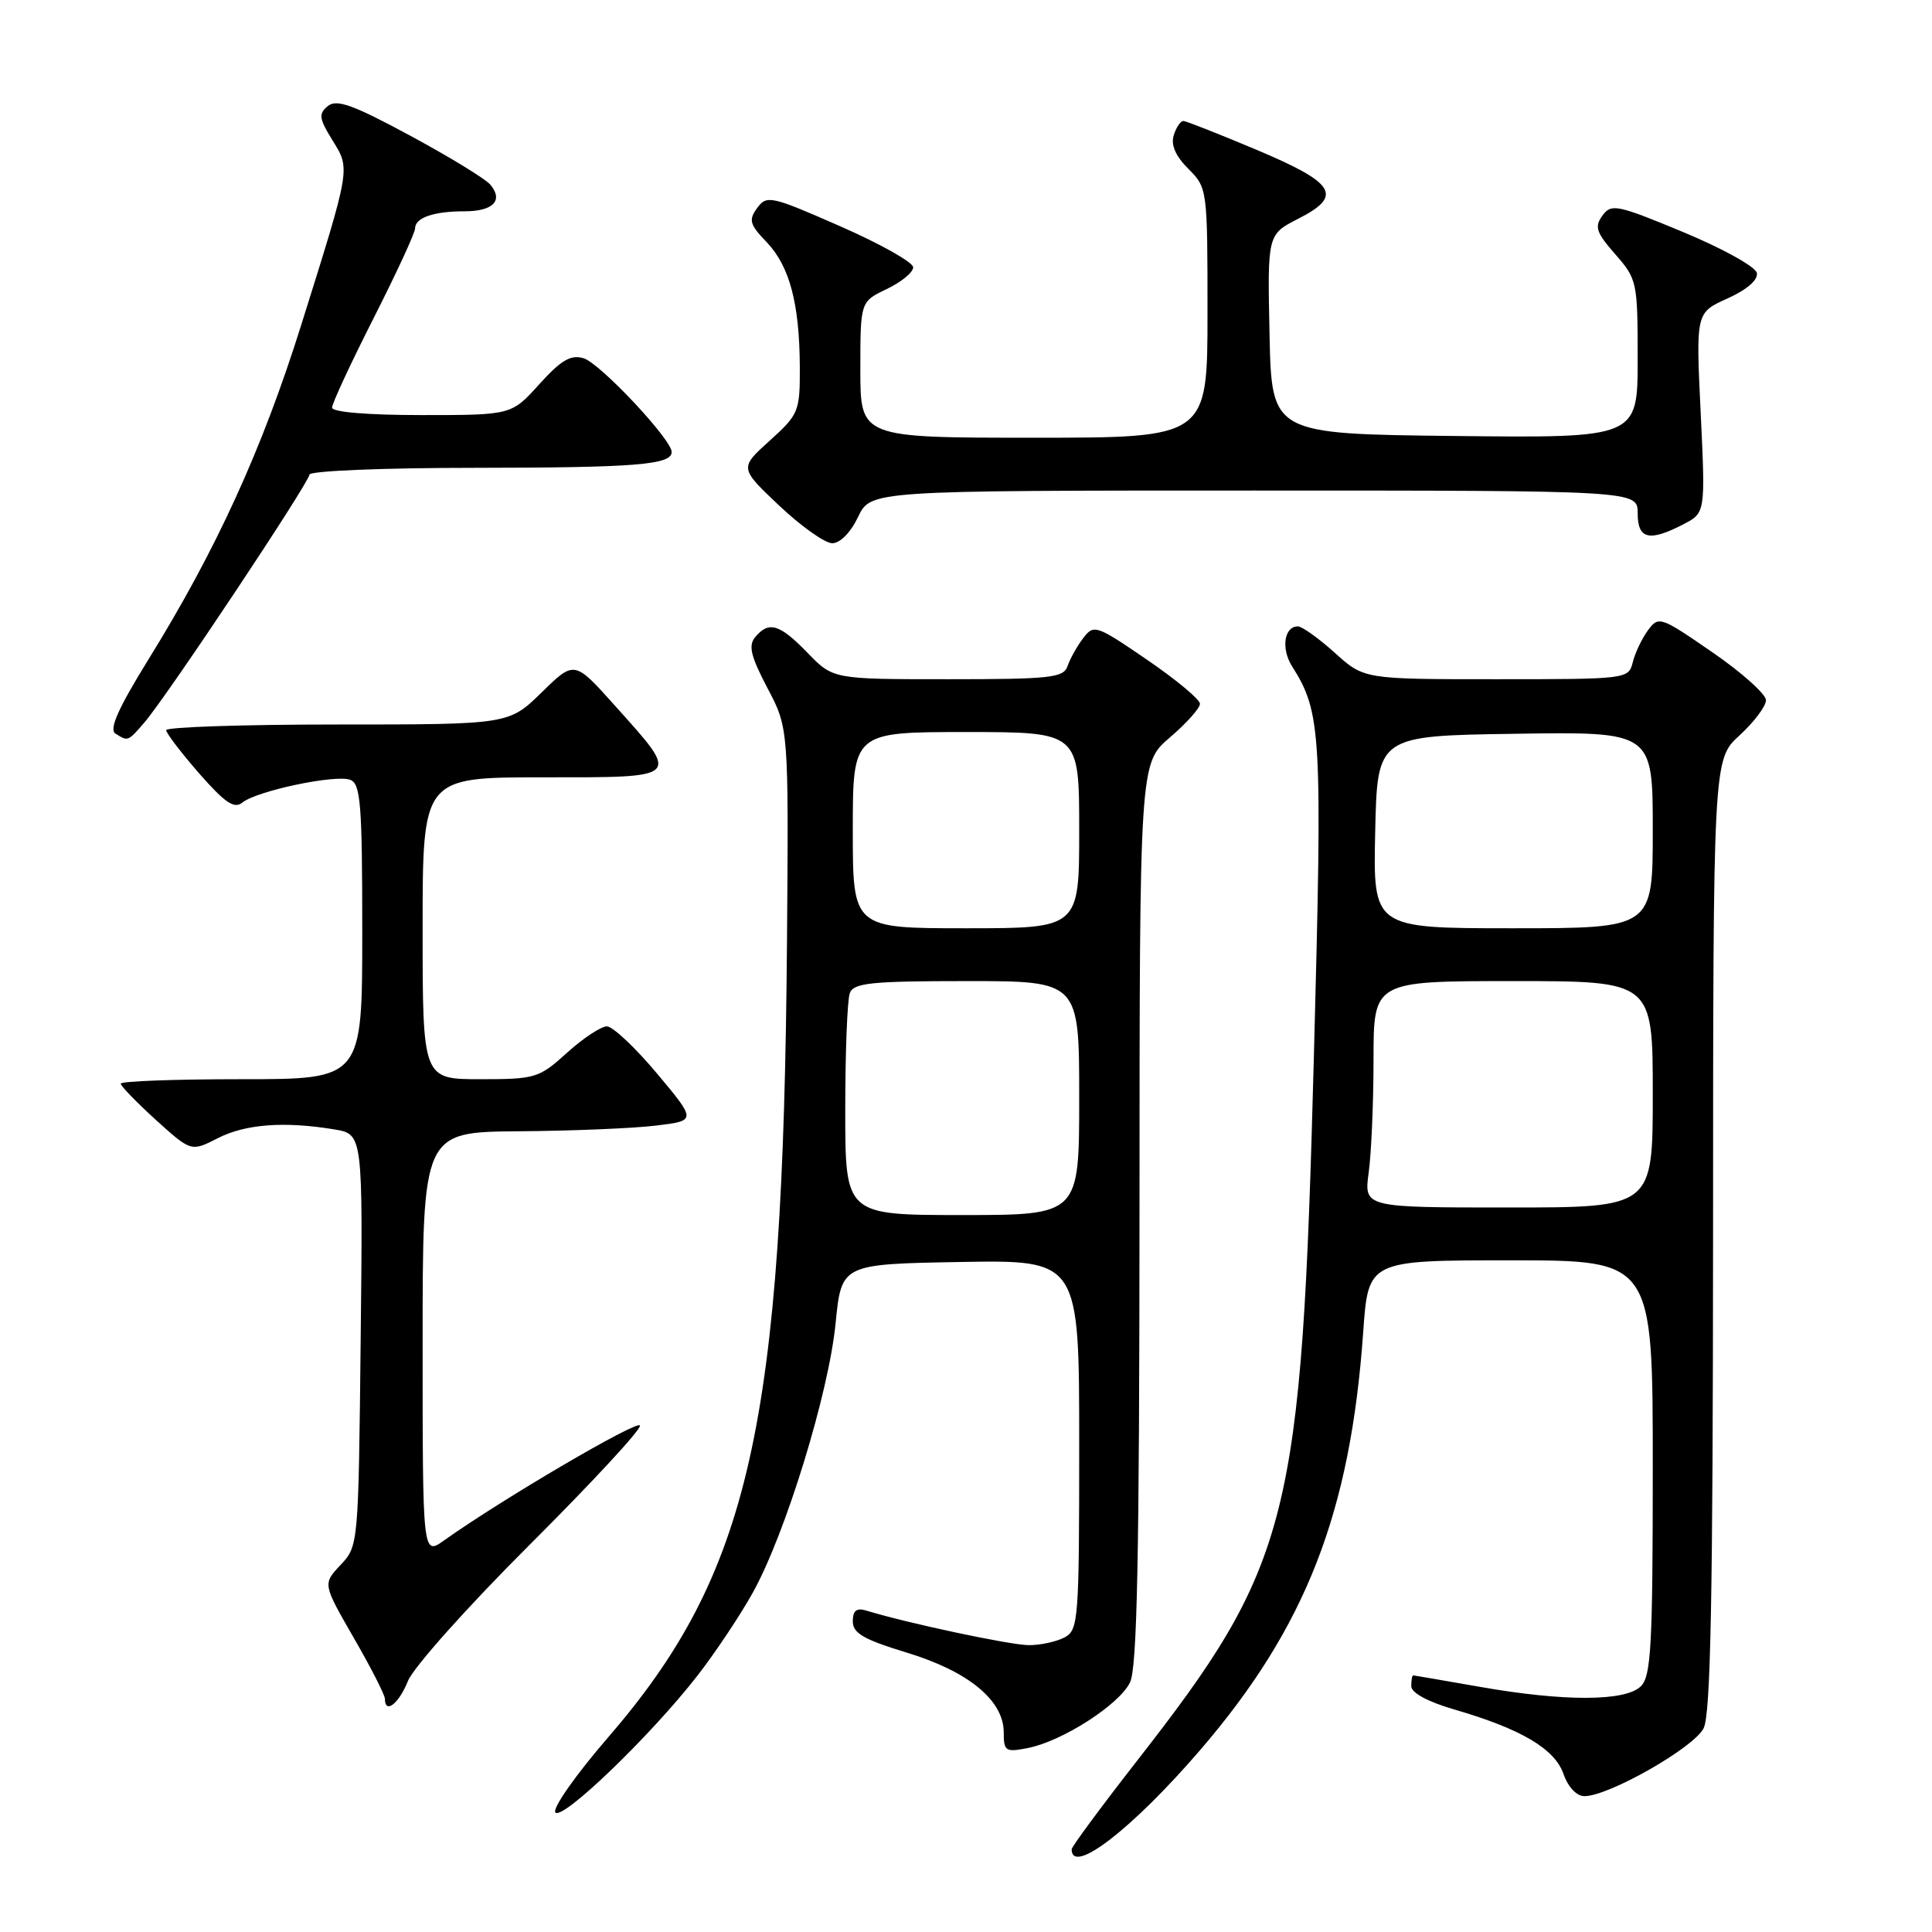 <?xml version="1.0" encoding="UTF-8" standalone="no"?>
<!DOCTYPE svg PUBLIC "-//W3C//DTD SVG 1.1//EN" "http://www.w3.org/Graphics/SVG/1.1/DTD/svg11.dtd" >
<svg xmlns="http://www.w3.org/2000/svg" xmlns:xlink="http://www.w3.org/1999/xlink" version="1.1" viewBox="0 0 256 256">
 <g >
 <path fill="currentColor"
d=" M 159.03 231.89 C 173.02 215.63 178.94 200.45 180.63 176.53 C 181.30 167.00 181.30 167.00 200.15 167.00 C 219.00 167.00 219.00 167.00 219.00 194.43 C 219.00 218.03 218.78 222.08 217.43 223.43 C 215.40 225.46 207.28 225.49 196.00 223.50 C 191.32 222.68 187.39 222.00 187.25 222.00 C 187.11 222.00 187.00 222.64 187.00 223.43 C 187.00 224.31 189.20 225.50 192.72 226.52 C 201.55 229.09 206.01 231.72 207.17 235.06 C 207.78 236.80 208.91 238.00 209.94 238.00 C 213.18 238.00 224.46 231.57 225.74 229.00 C 226.68 227.10 226.97 211.47 226.99 163.57 C 227.00 100.64 227.00 100.64 230.50 97.44 C 232.43 95.67 234.00 93.58 234.00 92.78 C 234.00 91.98 230.81 89.12 226.90 86.43 C 220.01 81.68 219.77 81.60 218.36 83.52 C 217.56 84.61 216.66 86.51 216.35 87.75 C 215.79 89.98 215.60 90.00 198.26 90.00 C 180.74 90.00 180.74 90.00 176.87 86.50 C 174.74 84.58 172.53 83.00 171.97 83.00 C 170.16 83.00 169.73 85.94 171.19 88.26 C 175.10 94.46 175.24 96.95 174.09 140.21 C 172.47 201.51 171.02 207.24 150.55 233.46 C 145.85 239.49 142.00 244.70 142.00 245.04 C 142.00 248.55 150.03 242.34 159.03 231.89 Z  M 92.44 222.00 C 94.79 218.97 98.09 214.03 99.77 211.00 C 104.09 203.20 109.81 184.61 110.72 175.35 C 111.50 167.50 111.50 167.50 127.25 167.22 C 143.00 166.95 143.00 166.95 143.00 191.44 C 143.00 214.63 142.90 215.98 141.07 216.96 C 140.00 217.53 137.86 218.00 136.32 217.99 C 133.90 217.99 120.10 215.05 114.75 213.40 C 113.49 213.02 113.00 213.42 113.00 214.84 C 113.00 216.41 114.44 217.24 120.15 218.98 C 128.32 221.46 133.00 225.31 133.00 229.55 C 133.00 232.06 133.23 232.21 136.25 231.61 C 140.76 230.71 148.23 225.93 149.72 222.96 C 150.68 221.08 150.97 206.48 150.99 160.83 C 151.00 101.16 151.00 101.16 155.00 97.73 C 157.20 95.85 159.00 93.84 159.00 93.26 C 159.00 92.68 155.85 90.06 151.99 87.42 C 145.23 82.80 144.94 82.70 143.52 84.57 C 142.71 85.63 141.79 87.29 141.46 88.25 C 140.93 89.81 139.25 90.00 125.63 90.00 C 110.39 90.00 110.39 90.00 107.00 86.50 C 103.30 82.68 101.87 82.25 100.07 84.42 C 99.13 85.54 99.48 86.96 101.69 91.17 C 104.50 96.50 104.50 96.50 104.28 124.79 C 103.78 188.96 99.38 208.48 80.52 230.28 C 76.34 235.11 73.22 239.55 73.58 240.14 C 74.37 241.40 86.24 229.98 92.44 222.00 Z  M 54.05 222.75 C 54.76 220.95 62.00 212.85 70.22 204.65 C 78.40 196.49 84.97 189.40 84.80 188.89 C 84.53 188.09 66.53 198.64 58.86 204.10 C 56.00 206.14 56.00 206.14 56.00 178.07 C 56.00 150.00 56.00 150.00 68.75 149.90 C 75.76 149.85 83.93 149.51 86.89 149.15 C 92.29 148.50 92.29 148.50 87.06 142.25 C 84.18 138.81 81.19 136.00 80.42 136.00 C 79.64 136.00 77.26 137.57 75.13 139.50 C 71.42 142.86 70.94 143.00 63.63 143.00 C 56.00 143.00 56.00 143.00 56.00 123.00 C 56.00 103.00 56.00 103.00 71.91 103.00 C 90.45 103.00 90.21 103.24 81.48 93.50 C 76.11 87.50 76.11 87.50 71.77 91.75 C 67.42 96.00 67.42 96.00 44.71 96.00 C 32.22 96.00 22.01 96.34 22.02 96.75 C 22.03 97.16 24.00 99.74 26.39 102.48 C 29.82 106.39 31.04 107.22 32.12 106.34 C 34.03 104.79 44.48 102.59 46.41 103.33 C 47.79 103.86 48.00 106.56 48.00 123.47 C 48.00 143.00 48.00 143.00 32.00 143.00 C 23.20 143.00 16.00 143.26 16.00 143.59 C 16.00 143.91 18.10 146.07 20.66 148.40 C 25.33 152.62 25.33 152.62 28.87 150.81 C 32.53 148.94 37.68 148.56 44.29 149.65 C 48.09 150.28 48.09 150.28 47.79 177.56 C 47.50 204.70 47.49 204.86 45.13 207.36 C 42.76 209.88 42.76 209.88 46.88 217.03 C 49.15 220.96 51.00 224.59 51.00 225.09 C 51.00 227.19 52.85 225.76 54.05 222.75 Z  M 19.12 95.75 C 22.07 92.35 41.00 63.90 41.00 62.89 C 41.00 62.40 50.77 61.99 62.75 61.99 C 84.25 61.97 89.00 61.59 89.00 59.89 C 89.00 58.23 79.49 48.11 77.33 47.47 C 75.63 46.96 74.35 47.71 71.46 50.91 C 67.77 55.00 67.77 55.00 55.88 55.00 C 48.73 55.00 44.00 54.61 44.00 54.01 C 44.00 53.47 46.47 48.14 49.50 42.17 C 52.52 36.21 55.00 30.85 55.00 30.27 C 55.00 28.85 57.45 28.00 61.52 28.00 C 65.33 28.00 66.73 26.59 64.99 24.49 C 64.35 23.71 59.55 20.78 54.34 17.97 C 46.73 13.86 44.59 13.10 43.43 14.06 C 42.19 15.09 42.28 15.71 44.03 18.55 C 46.44 22.45 46.52 21.99 39.92 43.04 C 34.74 59.55 28.66 72.87 19.62 87.46 C 15.66 93.87 14.42 96.65 15.29 97.20 C 16.96 98.26 16.94 98.27 19.12 95.75 Z  M 113.70 68.50 C 115.37 65.00 115.37 65.00 166.19 65.00 C 217.00 65.00 217.00 65.00 217.00 68.00 C 217.00 71.45 218.51 71.82 223.04 69.48 C 225.98 67.96 225.98 67.96 225.35 54.70 C 224.71 41.43 224.71 41.43 228.90 39.55 C 231.49 38.38 232.97 37.09 232.79 36.17 C 232.63 35.35 228.27 32.93 223.05 30.76 C 214.25 27.11 213.51 26.95 212.33 28.57 C 211.25 30.05 211.50 30.80 214.03 33.69 C 216.92 36.98 217.00 37.35 217.00 47.55 C 217.00 58.04 217.00 58.04 192.75 57.77 C 168.50 57.50 168.50 57.50 168.22 44.29 C 167.94 31.07 167.94 31.07 172.03 28.98 C 178.00 25.94 176.99 24.27 166.50 19.85 C 161.55 17.77 157.19 16.05 156.82 16.03 C 156.44 16.01 155.86 16.86 155.53 17.91 C 155.12 19.19 155.76 20.67 157.46 22.37 C 159.98 24.88 160.00 25.07 160.00 41.45 C 160.00 58.00 160.00 58.00 137.00 58.00 C 114.00 58.00 114.00 58.00 114.00 48.98 C 114.00 39.97 114.00 39.97 117.50 38.30 C 119.42 37.38 121.00 36.09 121.00 35.42 C 121.00 34.76 116.65 32.31 111.33 29.98 C 102.15 25.95 101.60 25.83 100.33 27.56 C 99.17 29.15 99.33 29.74 101.58 32.08 C 104.63 35.27 105.94 40.21 105.98 48.63 C 106.00 54.53 105.85 54.90 101.99 58.39 C 97.98 62.01 97.98 62.01 103.24 66.99 C 106.13 69.72 109.29 71.97 110.27 71.98 C 111.31 71.99 112.71 70.57 113.70 68.50 Z  M 181.36 155.36 C 181.71 152.81 182.00 146.06 182.00 140.36 C 182.00 130.00 182.00 130.00 200.50 130.00 C 219.00 130.00 219.00 130.00 219.00 145.00 C 219.00 160.00 219.00 160.00 199.86 160.00 C 180.73 160.00 180.73 160.00 181.36 155.36 Z  M 182.22 110.25 C 182.50 97.50 182.50 97.50 200.75 97.23 C 219.00 96.95 219.00 96.95 219.00 109.98 C 219.00 123.00 219.00 123.00 200.47 123.00 C 181.94 123.00 181.94 123.00 182.22 110.25 Z  M 112.00 147.08 C 112.00 139.43 112.27 132.45 112.61 131.58 C 113.12 130.24 115.45 130.00 128.11 130.00 C 143.00 130.00 143.00 130.00 143.00 145.50 C 143.00 161.00 143.00 161.00 127.50 161.00 C 112.00 161.00 112.00 161.00 112.00 147.08 Z  M 113.00 110.00 C 113.00 97.00 113.00 97.00 128.00 97.00 C 143.00 97.00 143.00 97.00 143.00 110.00 C 143.00 123.00 143.00 123.00 128.00 123.00 C 113.00 123.00 113.00 123.00 113.00 110.00 Z "/>
</g>
</svg>